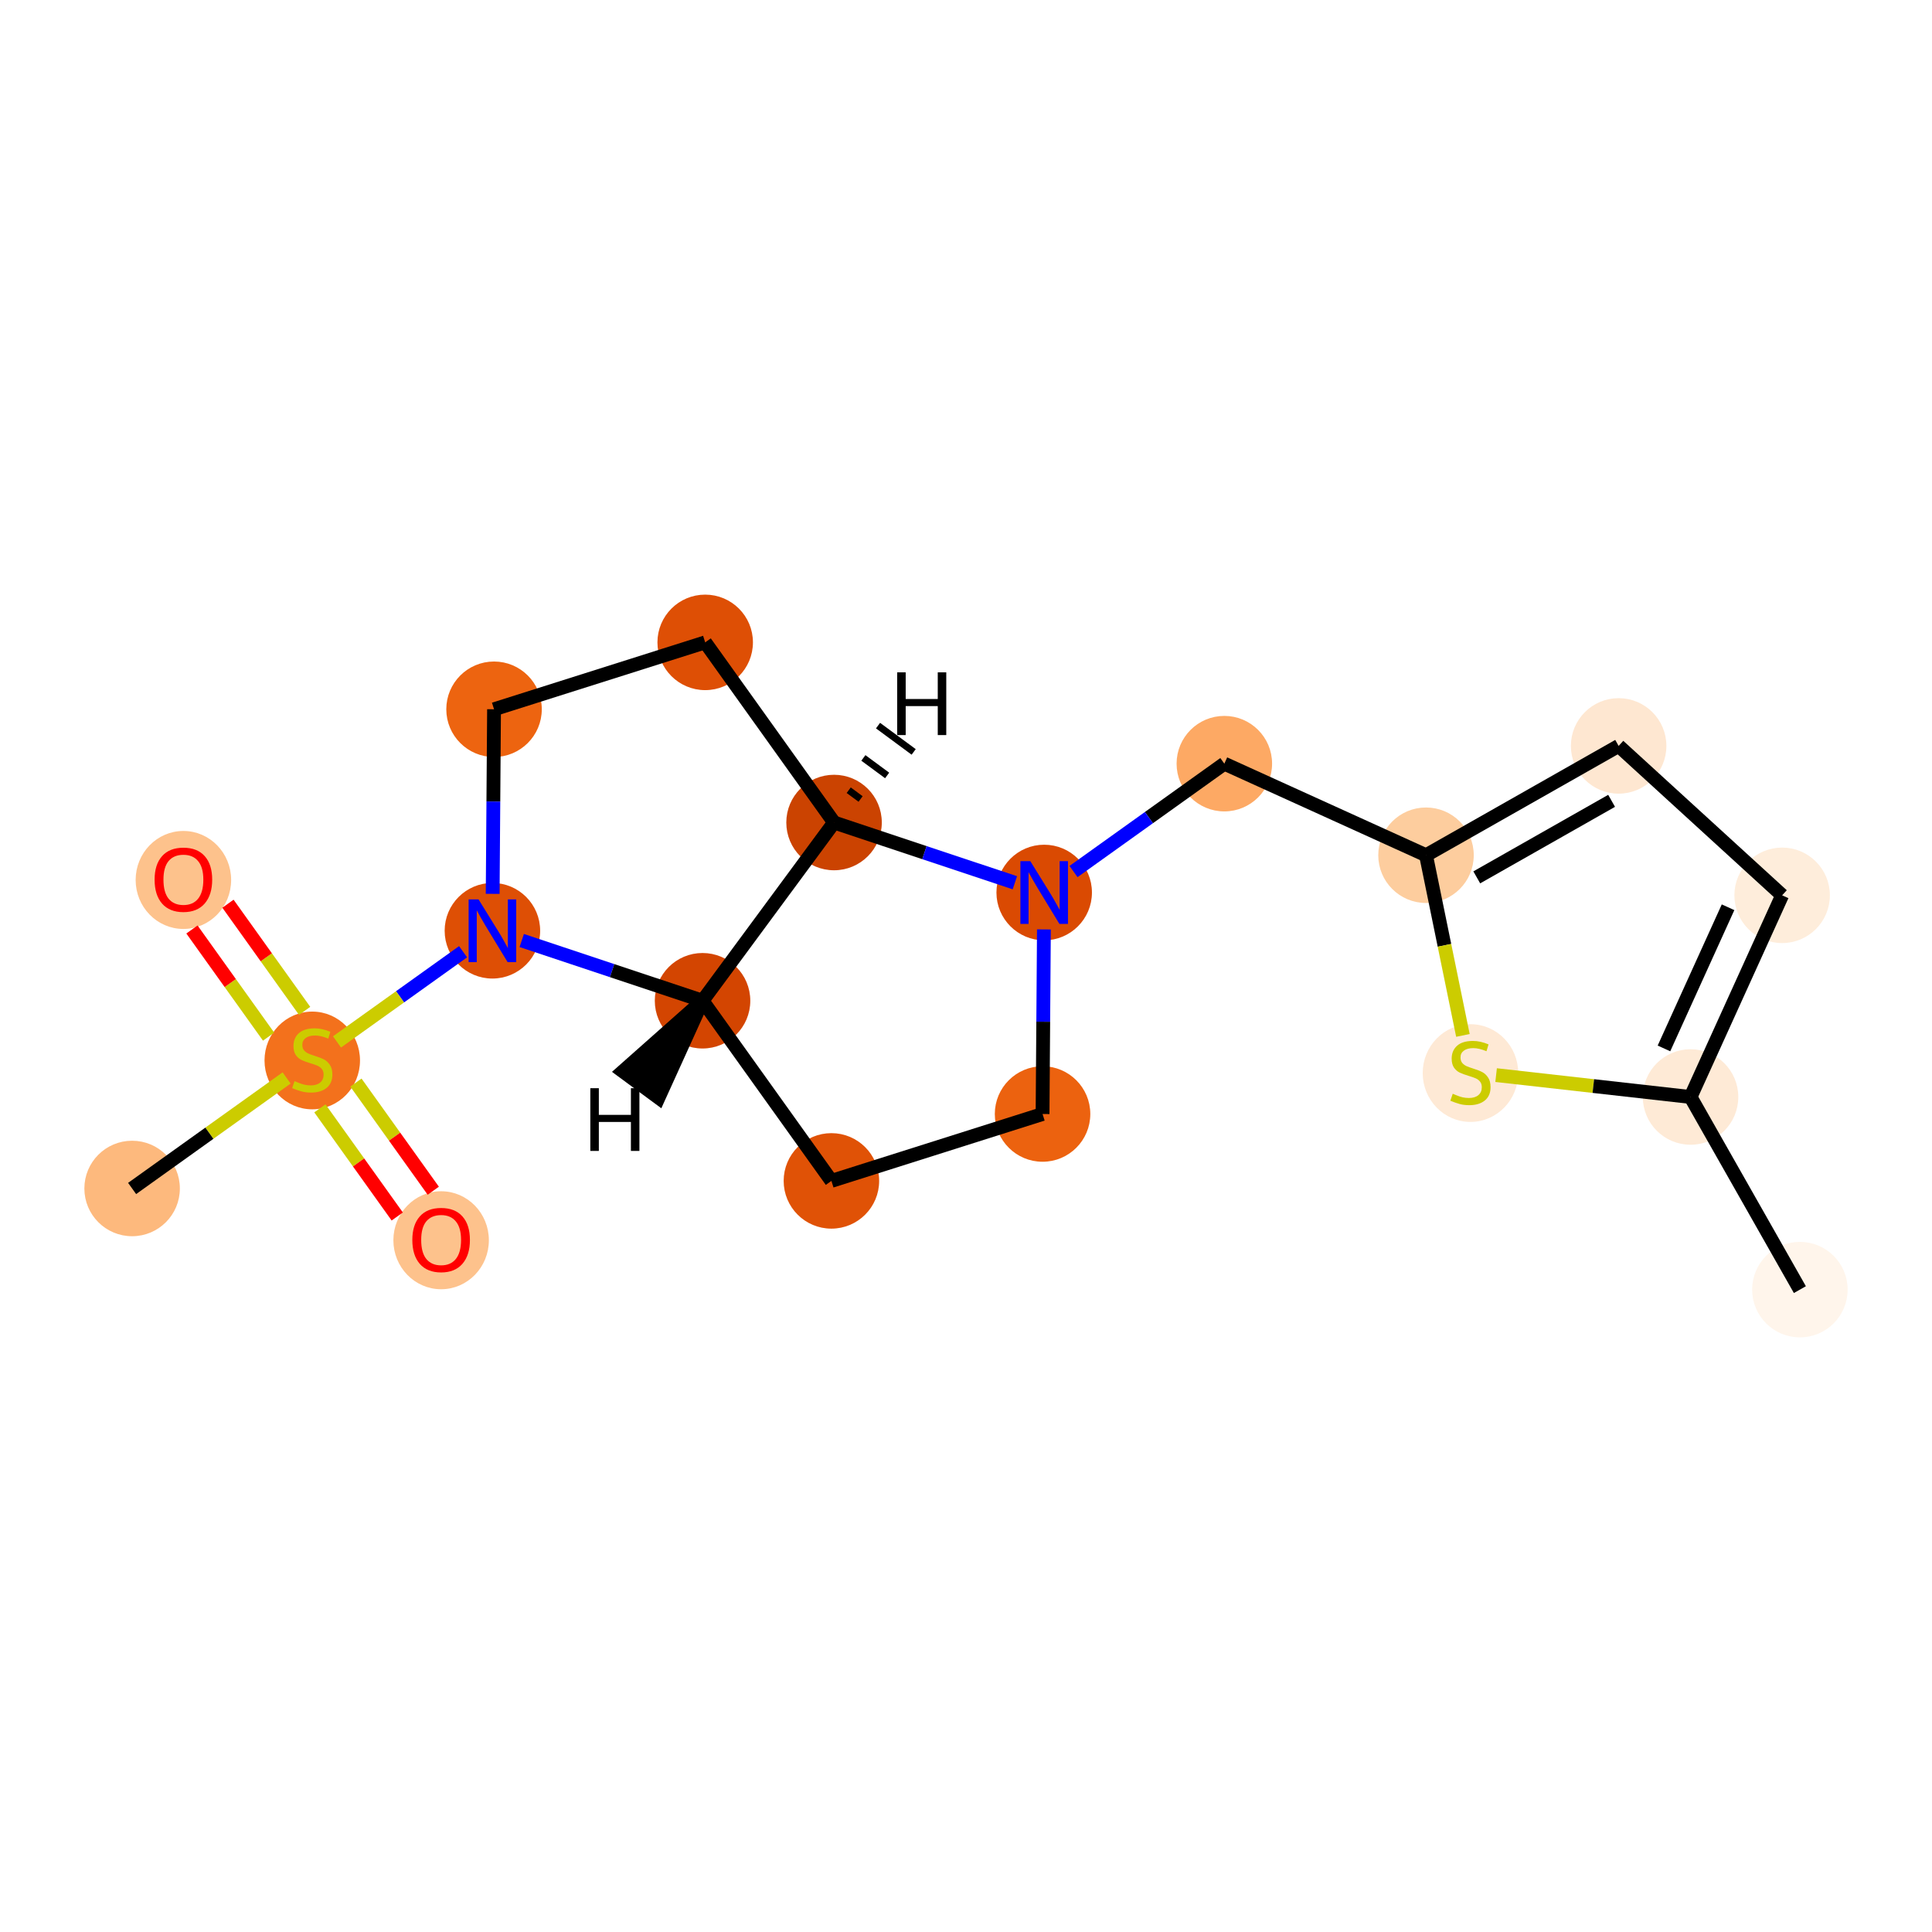 <?xml version='1.0' encoding='iso-8859-1'?>
<svg version='1.1' baseProfile='full'
              xmlns='http://www.w3.org/2000/svg'
                      xmlns:rdkit='http://www.rdkit.org/xml'
                      xmlns:xlink='http://www.w3.org/1999/xlink'
                  xml:space='preserve'
width='280px' height='280px' viewBox='0 0 280 280'>
<!-- END OF HEADER -->
<rect style='opacity:1.0;fill:#FFFFFF;stroke:none' width='280' height='280' x='0' y='0'> </rect>
<ellipse cx='260.853' cy='186.902' rx='6.42' ry='6.42'  style='fill:#FFF5EB;fill-rule:evenodd;stroke:#FFF5EB;stroke-width:1.0px;stroke-linecap:butt;stroke-linejoin:miter;stroke-opacity:1' />
<ellipse cx='245.008' cy='158.985' rx='6.42' ry='6.42'  style='fill:#FEEAD6;fill-rule:evenodd;stroke:#FEEAD6;stroke-width:1.0px;stroke-linecap:butt;stroke-linejoin:miter;stroke-opacity:1' />
<ellipse cx='258.28' cy='129.757' rx='6.42' ry='6.42'  style='fill:#FEEDDB;fill-rule:evenodd;stroke:#FEEDDB;stroke-width:1.0px;stroke-linecap:butt;stroke-linejoin:miter;stroke-opacity:1' />
<ellipse cx='234.585' cy='108.103' rx='6.42' ry='6.42'  style='fill:#FEE7D1;fill-rule:evenodd;stroke:#FEE7D1;stroke-width:1.0px;stroke-linecap:butt;stroke-linejoin:miter;stroke-opacity:1' />
<ellipse cx='206.668' cy='123.947' rx='6.42' ry='6.42'  style='fill:#FDCD9E;fill-rule:evenodd;stroke:#FDCD9E;stroke-width:1.0px;stroke-linecap:butt;stroke-linejoin:miter;stroke-opacity:1' />
<ellipse cx='177.44' cy='110.675' rx='6.42' ry='6.42'  style='fill:#FDA964;fill-rule:evenodd;stroke:#FDA964;stroke-width:1.0px;stroke-linecap:butt;stroke-linejoin:miter;stroke-opacity:1' />
<ellipse cx='151.332' cy='129.351' rx='6.42' ry='6.428'  style='fill:#DA4A02;fill-rule:evenodd;stroke:#DA4A02;stroke-width:1.0px;stroke-linecap:butt;stroke-linejoin:miter;stroke-opacity:1' />
<ellipse cx='151.095' cy='161.45' rx='6.42' ry='6.42'  style='fill:#EC620F;fill-rule:evenodd;stroke:#EC620F;stroke-width:1.0px;stroke-linecap:butt;stroke-linejoin:miter;stroke-opacity:1' />
<ellipse cx='120.494' cy='171.144' rx='6.42' ry='6.42'  style='fill:#E05206;fill-rule:evenodd;stroke:#E05206;stroke-width:1.0px;stroke-linecap:butt;stroke-linejoin:miter;stroke-opacity:1' />
<ellipse cx='101.818' cy='145.036' rx='6.42' ry='6.42'  style='fill:#D34501;fill-rule:evenodd;stroke:#D34501;stroke-width:1.0px;stroke-linecap:butt;stroke-linejoin:miter;stroke-opacity:1' />
<ellipse cx='120.877' cy='119.206' rx='6.42' ry='6.42'  style='fill:#CB4301;fill-rule:evenodd;stroke:#CB4301;stroke-width:1.0px;stroke-linecap:butt;stroke-linejoin:miter;stroke-opacity:1' />
<ellipse cx='102.201' cy='93.098' rx='6.42' ry='6.42'  style='fill:#DE4F05;fill-rule:evenodd;stroke:#DE4F05;stroke-width:1.0px;stroke-linecap:butt;stroke-linejoin:miter;stroke-opacity:1' />
<ellipse cx='71.6' cy='102.792' rx='6.42' ry='6.42'  style='fill:#ED6410;fill-rule:evenodd;stroke:#ED6410;stroke-width:1.0px;stroke-linecap:butt;stroke-linejoin:miter;stroke-opacity:1' />
<ellipse cx='71.363' cy='134.891' rx='6.42' ry='6.428'  style='fill:#DE4F05;fill-rule:evenodd;stroke:#DE4F05;stroke-width:1.0px;stroke-linecap:butt;stroke-linejoin:miter;stroke-opacity:1' />
<ellipse cx='45.255' cy='153.689' rx='6.42' ry='6.582'  style='fill:#F3711C;fill-rule:evenodd;stroke:#F3711C;stroke-width:1.0px;stroke-linecap:butt;stroke-linejoin:miter;stroke-opacity:1' />
<ellipse cx='19.147' cy='172.243' rx='6.42' ry='6.42'  style='fill:#FDB97D;fill-rule:evenodd;stroke:#FDB97D;stroke-width:1.0px;stroke-linecap:butt;stroke-linejoin:miter;stroke-opacity:1' />
<ellipse cx='63.931' cy='179.746' rx='6.42' ry='6.601'  style='fill:#FDC28C;fill-rule:evenodd;stroke:#FDC28C;stroke-width:1.0px;stroke-linecap:butt;stroke-linejoin:miter;stroke-opacity:1' />
<ellipse cx='26.579' cy='127.53' rx='6.42' ry='6.601'  style='fill:#FDC28C;fill-rule:evenodd;stroke:#FDC28C;stroke-width:1.0px;stroke-linecap:butt;stroke-linejoin:miter;stroke-opacity:1' />
<ellipse cx='213.11' cy='155.516' rx='6.42' ry='6.582'  style='fill:#FEE9D5;fill-rule:evenodd;stroke:#FEE9D5;stroke-width:1.0px;stroke-linecap:butt;stroke-linejoin:miter;stroke-opacity:1' />
<path class='bond-0 atom-0 atom-1' d='M 260.853,186.902 L 245.008,158.985' style='fill:none;fill-rule:evenodd;stroke:#000000;stroke-width:2.0px;stroke-linecap:butt;stroke-linejoin:miter;stroke-opacity:1' />
<path class='bond-1 atom-1 atom-2' d='M 245.008,158.985 L 258.28,129.757' style='fill:none;fill-rule:evenodd;stroke:#000000;stroke-width:2.0px;stroke-linecap:butt;stroke-linejoin:miter;stroke-opacity:1' />
<path class='bond-1 atom-1 atom-2' d='M 241.154,151.946 L 250.444,131.487' style='fill:none;fill-rule:evenodd;stroke:#000000;stroke-width:2.0px;stroke-linecap:butt;stroke-linejoin:miter;stroke-opacity:1' />
<path class='bond-18 atom-18 atom-1' d='M 216.827,155.812 L 230.918,157.399' style='fill:none;fill-rule:evenodd;stroke:#CCCC00;stroke-width:2.0px;stroke-linecap:butt;stroke-linejoin:miter;stroke-opacity:1' />
<path class='bond-18 atom-18 atom-1' d='M 230.918,157.399 L 245.008,158.985' style='fill:none;fill-rule:evenodd;stroke:#000000;stroke-width:2.0px;stroke-linecap:butt;stroke-linejoin:miter;stroke-opacity:1' />
<path class='bond-2 atom-2 atom-3' d='M 258.28,129.757 L 234.585,108.103' style='fill:none;fill-rule:evenodd;stroke:#000000;stroke-width:2.0px;stroke-linecap:butt;stroke-linejoin:miter;stroke-opacity:1' />
<path class='bond-3 atom-3 atom-4' d='M 234.585,108.103 L 206.668,123.947' style='fill:none;fill-rule:evenodd;stroke:#000000;stroke-width:2.0px;stroke-linecap:butt;stroke-linejoin:miter;stroke-opacity:1' />
<path class='bond-3 atom-3 atom-4' d='M 233.566,116.063 L 214.024,127.154' style='fill:none;fill-rule:evenodd;stroke:#000000;stroke-width:2.0px;stroke-linecap:butt;stroke-linejoin:miter;stroke-opacity:1' />
<path class='bond-4 atom-4 atom-5' d='M 206.668,123.947 L 177.44,110.675' style='fill:none;fill-rule:evenodd;stroke:#000000;stroke-width:2.0px;stroke-linecap:butt;stroke-linejoin:miter;stroke-opacity:1' />
<path class='bond-17 atom-4 atom-18' d='M 206.668,123.947 L 209.342,137.003' style='fill:none;fill-rule:evenodd;stroke:#000000;stroke-width:2.0px;stroke-linecap:butt;stroke-linejoin:miter;stroke-opacity:1' />
<path class='bond-17 atom-4 atom-18' d='M 209.342,137.003 L 212.017,150.059' style='fill:none;fill-rule:evenodd;stroke:#CCCC00;stroke-width:2.0px;stroke-linecap:butt;stroke-linejoin:miter;stroke-opacity:1' />
<path class='bond-5 atom-5 atom-6' d='M 177.44,110.675 L 166.511,118.493' style='fill:none;fill-rule:evenodd;stroke:#000000;stroke-width:2.0px;stroke-linecap:butt;stroke-linejoin:miter;stroke-opacity:1' />
<path class='bond-5 atom-5 atom-6' d='M 166.511,118.493 L 155.582,126.31' style='fill:none;fill-rule:evenodd;stroke:#0000FF;stroke-width:2.0px;stroke-linecap:butt;stroke-linejoin:miter;stroke-opacity:1' />
<path class='bond-6 atom-6 atom-7' d='M 151.292,134.698 L 151.194,148.074' style='fill:none;fill-rule:evenodd;stroke:#0000FF;stroke-width:2.0px;stroke-linecap:butt;stroke-linejoin:miter;stroke-opacity:1' />
<path class='bond-6 atom-6 atom-7' d='M 151.194,148.074 L 151.095,161.45' style='fill:none;fill-rule:evenodd;stroke:#000000;stroke-width:2.0px;stroke-linecap:butt;stroke-linejoin:miter;stroke-opacity:1' />
<path class='bond-19 atom-10 atom-6' d='M 120.877,119.206 L 133.979,123.571' style='fill:none;fill-rule:evenodd;stroke:#000000;stroke-width:2.0px;stroke-linecap:butt;stroke-linejoin:miter;stroke-opacity:1' />
<path class='bond-19 atom-10 atom-6' d='M 133.979,123.571 L 147.082,127.935' style='fill:none;fill-rule:evenodd;stroke:#0000FF;stroke-width:2.0px;stroke-linecap:butt;stroke-linejoin:miter;stroke-opacity:1' />
<path class='bond-7 atom-7 atom-8' d='M 151.095,161.45 L 120.494,171.144' style='fill:none;fill-rule:evenodd;stroke:#000000;stroke-width:2.0px;stroke-linecap:butt;stroke-linejoin:miter;stroke-opacity:1' />
<path class='bond-8 atom-8 atom-9' d='M 120.494,171.144 L 101.818,145.036' style='fill:none;fill-rule:evenodd;stroke:#000000;stroke-width:2.0px;stroke-linecap:butt;stroke-linejoin:miter;stroke-opacity:1' />
<path class='bond-9 atom-9 atom-10' d='M 101.818,145.036 L 120.877,119.206' style='fill:none;fill-rule:evenodd;stroke:#000000;stroke-width:2.0px;stroke-linecap:butt;stroke-linejoin:miter;stroke-opacity:1' />
<path class='bond-20 atom-13 atom-9' d='M 75.613,136.307 L 88.716,140.671' style='fill:none;fill-rule:evenodd;stroke:#0000FF;stroke-width:2.0px;stroke-linecap:butt;stroke-linejoin:miter;stroke-opacity:1' />
<path class='bond-20 atom-13 atom-9' d='M 88.716,140.671 L 101.818,145.036' style='fill:none;fill-rule:evenodd;stroke:#000000;stroke-width:2.0px;stroke-linecap:butt;stroke-linejoin:miter;stroke-opacity:1' />
<path class='bond-21 atom-9 atom-19' d='M 101.818,145.036 L 90.278,155.269 L 95.444,159.081 Z' style='fill:#000000;fill-rule:evenodd;fill-opacity:1;stroke:#000000;stroke-width:2.0px;stroke-linecap:butt;stroke-linejoin:miter;stroke-opacity:1;' />
<path class='bond-10 atom-10 atom-11' d='M 120.877,119.206 L 102.201,93.098' style='fill:none;fill-rule:evenodd;stroke:#000000;stroke-width:2.0px;stroke-linecap:butt;stroke-linejoin:miter;stroke-opacity:1' />
<path class='bond-22 atom-10 atom-20' d='M 124.724,115.795 L 123.002,114.524' style='fill:none;fill-rule:evenodd;stroke:#000000;stroke-width:1.0px;stroke-linecap:butt;stroke-linejoin:miter;stroke-opacity:1' />
<path class='bond-22 atom-10 atom-20' d='M 128.571,112.384 L 125.127,109.843' style='fill:none;fill-rule:evenodd;stroke:#000000;stroke-width:1.0px;stroke-linecap:butt;stroke-linejoin:miter;stroke-opacity:1' />
<path class='bond-22 atom-10 atom-20' d='M 132.417,108.973 L 127.251,105.161' style='fill:none;fill-rule:evenodd;stroke:#000000;stroke-width:1.0px;stroke-linecap:butt;stroke-linejoin:miter;stroke-opacity:1' />
<path class='bond-11 atom-11 atom-12' d='M 102.201,93.098 L 71.6,102.792' style='fill:none;fill-rule:evenodd;stroke:#000000;stroke-width:2.0px;stroke-linecap:butt;stroke-linejoin:miter;stroke-opacity:1' />
<path class='bond-12 atom-12 atom-13' d='M 71.6,102.792 L 71.501,116.168' style='fill:none;fill-rule:evenodd;stroke:#000000;stroke-width:2.0px;stroke-linecap:butt;stroke-linejoin:miter;stroke-opacity:1' />
<path class='bond-12 atom-12 atom-13' d='M 71.501,116.168 L 71.403,129.543' style='fill:none;fill-rule:evenodd;stroke:#0000FF;stroke-width:2.0px;stroke-linecap:butt;stroke-linejoin:miter;stroke-opacity:1' />
<path class='bond-13 atom-13 atom-14' d='M 67.113,137.932 L 57.977,144.467' style='fill:none;fill-rule:evenodd;stroke:#0000FF;stroke-width:2.0px;stroke-linecap:butt;stroke-linejoin:miter;stroke-opacity:1' />
<path class='bond-13 atom-13 atom-14' d='M 57.977,144.467 L 48.842,151.002' style='fill:none;fill-rule:evenodd;stroke:#CCCC00;stroke-width:2.0px;stroke-linecap:butt;stroke-linejoin:miter;stroke-opacity:1' />
<path class='bond-14 atom-14 atom-15' d='M 41.538,156.226 L 30.343,164.235' style='fill:none;fill-rule:evenodd;stroke:#CCCC00;stroke-width:2.0px;stroke-linecap:butt;stroke-linejoin:miter;stroke-opacity:1' />
<path class='bond-14 atom-14 atom-15' d='M 30.343,164.235 L 19.147,172.243' style='fill:none;fill-rule:evenodd;stroke:#000000;stroke-width:2.0px;stroke-linecap:butt;stroke-linejoin:miter;stroke-opacity:1' />
<path class='bond-15 atom-14 atom-16' d='M 46.362,160.631 L 51.967,168.467' style='fill:none;fill-rule:evenodd;stroke:#CCCC00;stroke-width:2.0px;stroke-linecap:butt;stroke-linejoin:miter;stroke-opacity:1' />
<path class='bond-15 atom-14 atom-16' d='M 51.967,168.467 L 57.572,176.303' style='fill:none;fill-rule:evenodd;stroke:#FF0000;stroke-width:2.0px;stroke-linecap:butt;stroke-linejoin:miter;stroke-opacity:1' />
<path class='bond-15 atom-14 atom-16' d='M 51.583,156.896 L 57.188,164.732' style='fill:none;fill-rule:evenodd;stroke:#CCCC00;stroke-width:2.0px;stroke-linecap:butt;stroke-linejoin:miter;stroke-opacity:1' />
<path class='bond-15 atom-14 atom-16' d='M 57.188,164.732 L 62.794,172.568' style='fill:none;fill-rule:evenodd;stroke:#FF0000;stroke-width:2.0px;stroke-linecap:butt;stroke-linejoin:miter;stroke-opacity:1' />
<path class='bond-16 atom-14 atom-17' d='M 44.149,146.503 L 38.594,138.738' style='fill:none;fill-rule:evenodd;stroke:#CCCC00;stroke-width:2.0px;stroke-linecap:butt;stroke-linejoin:miter;stroke-opacity:1' />
<path class='bond-16 atom-14 atom-17' d='M 38.594,138.738 L 33.039,130.972' style='fill:none;fill-rule:evenodd;stroke:#FF0000;stroke-width:2.0px;stroke-linecap:butt;stroke-linejoin:miter;stroke-opacity:1' />
<path class='bond-16 atom-14 atom-17' d='M 38.927,150.238 L 33.372,142.473' style='fill:none;fill-rule:evenodd;stroke:#CCCC00;stroke-width:2.0px;stroke-linecap:butt;stroke-linejoin:miter;stroke-opacity:1' />
<path class='bond-16 atom-14 atom-17' d='M 33.372,142.473 L 27.818,134.708' style='fill:none;fill-rule:evenodd;stroke:#FF0000;stroke-width:2.0px;stroke-linecap:butt;stroke-linejoin:miter;stroke-opacity:1' />
<path  class='atom-6' d='M 149.322 124.805
L 152.301 129.62
Q 152.597 130.095, 153.072 130.956
Q 153.547 131.816, 153.573 131.867
L 153.573 124.805
L 154.779 124.805
L 154.779 133.896
L 153.534 133.896
L 150.337 128.632
Q 149.964 128.015, 149.566 127.309
Q 149.181 126.603, 149.066 126.385
L 149.066 133.896
L 147.884 133.896
L 147.884 124.805
L 149.322 124.805
' fill='#0000FF'/>
<path  class='atom-13' d='M 69.354 130.346
L 72.333 135.161
Q 72.628 135.636, 73.103 136.496
Q 73.578 137.357, 73.604 137.408
L 73.604 130.346
L 74.811 130.346
L 74.811 139.437
L 73.565 139.437
L 70.368 134.172
Q 69.996 133.556, 69.598 132.85
Q 69.212 132.144, 69.097 131.925
L 69.097 139.437
L 67.916 139.437
L 67.916 130.346
L 69.354 130.346
' fill='#0000FF'/>
<path  class='atom-14' d='M 42.687 156.687
Q 42.79 156.726, 43.214 156.906
Q 43.637 157.085, 44.1 157.201
Q 44.575 157.304, 45.037 157.304
Q 45.897 157.304, 46.398 156.893
Q 46.899 156.469, 46.899 155.737
Q 46.899 155.236, 46.642 154.928
Q 46.398 154.62, 46.013 154.453
Q 45.628 154.286, 44.986 154.094
Q 44.177 153.85, 43.689 153.618
Q 43.214 153.387, 42.867 152.899
Q 42.533 152.412, 42.533 151.59
Q 42.533 150.447, 43.303 149.741
Q 44.087 149.035, 45.628 149.035
Q 46.68 149.035, 47.875 149.535
L 47.579 150.524
Q 46.488 150.075, 45.666 150.075
Q 44.78 150.075, 44.292 150.447
Q 43.804 150.807, 43.817 151.436
Q 43.817 151.924, 44.061 152.219
Q 44.318 152.514, 44.677 152.681
Q 45.05 152.848, 45.666 153.041
Q 46.488 153.297, 46.976 153.554
Q 47.464 153.811, 47.81 154.338
Q 48.17 154.851, 48.17 155.737
Q 48.17 156.995, 47.322 157.676
Q 46.488 158.344, 45.088 158.344
Q 44.279 158.344, 43.663 158.164
Q 43.06 157.997, 42.34 157.702
L 42.687 156.687
' fill='#CCCC00'/>
<path  class='atom-16' d='M 59.758 179.701
Q 59.758 177.518, 60.837 176.298
Q 61.915 175.078, 63.931 175.078
Q 65.947 175.078, 67.025 176.298
Q 68.104 177.518, 68.104 179.701
Q 68.104 181.909, 67.013 183.168
Q 65.921 184.413, 63.931 184.413
Q 61.928 184.413, 60.837 183.168
Q 59.758 181.922, 59.758 179.701
M 63.931 183.386
Q 65.318 183.386, 66.062 182.461
Q 66.82 181.524, 66.82 179.701
Q 66.82 177.916, 66.062 177.017
Q 65.318 176.106, 63.931 176.106
Q 62.544 176.106, 61.787 177.004
Q 61.042 177.903, 61.042 179.701
Q 61.042 181.537, 61.787 182.461
Q 62.544 183.386, 63.931 183.386
' fill='#FF0000'/>
<path  class='atom-17' d='M 22.406 127.485
Q 22.406 125.302, 23.485 124.082
Q 24.564 122.862, 26.579 122.862
Q 28.595 122.862, 29.674 124.082
Q 30.752 125.302, 30.752 127.485
Q 30.752 129.693, 29.661 130.952
Q 28.57 132.197, 26.579 132.197
Q 24.576 132.197, 23.485 130.952
Q 22.406 129.706, 22.406 127.485
M 26.579 131.17
Q 27.966 131.17, 28.711 130.245
Q 29.468 129.308, 29.468 127.485
Q 29.468 125.7, 28.711 124.801
Q 27.966 123.89, 26.579 123.89
Q 25.193 123.89, 24.435 124.788
Q 23.69 125.687, 23.69 127.485
Q 23.69 129.321, 24.435 130.245
Q 25.193 131.17, 26.579 131.17
' fill='#FF0000'/>
<path  class='atom-18' d='M 210.542 158.514
Q 210.644 158.553, 211.068 158.732
Q 211.492 158.912, 211.954 159.028
Q 212.429 159.13, 212.891 159.13
Q 213.752 159.13, 214.252 158.719
Q 214.753 158.296, 214.753 157.564
Q 214.753 157.063, 214.496 156.755
Q 214.252 156.447, 213.867 156.28
Q 213.482 156.113, 212.84 155.92
Q 212.031 155.676, 211.543 155.445
Q 211.068 155.214, 210.721 154.726
Q 210.388 154.238, 210.388 153.417
Q 210.388 152.274, 211.158 151.568
Q 211.941 150.861, 213.482 150.861
Q 214.535 150.861, 215.729 151.362
L 215.434 152.351
Q 214.342 151.901, 213.521 151.901
Q 212.635 151.901, 212.147 152.274
Q 211.659 152.633, 211.672 153.262
Q 211.672 153.75, 211.916 154.046
Q 212.172 154.341, 212.532 154.508
Q 212.904 154.675, 213.521 154.867
Q 214.342 155.124, 214.83 155.381
Q 215.318 155.638, 215.665 156.164
Q 216.024 156.678, 216.024 157.564
Q 216.024 158.822, 215.177 159.503
Q 214.342 160.17, 212.943 160.17
Q 212.134 160.17, 211.518 159.991
Q 210.914 159.824, 210.195 159.528
L 210.542 158.514
' fill='#CCCC00'/>
<path  class='atom-19' d='M 85.555 157.71
L 86.788 157.71
L 86.788 161.575
L 91.436 161.575
L 91.436 157.71
L 92.669 157.71
L 92.669 166.801
L 91.436 166.801
L 91.436 162.602
L 86.788 162.602
L 86.788 166.801
L 85.555 166.801
L 85.555 157.71
' fill='#000000'/>
<path  class='atom-20' d='M 130.026 97.441
L 131.259 97.441
L 131.259 101.306
L 135.907 101.306
L 135.907 97.441
L 137.14 97.441
L 137.14 106.532
L 135.907 106.532
L 135.907 102.333
L 131.259 102.333
L 131.259 106.532
L 130.026 106.532
L 130.026 97.441
' fill='#000000'/>
</svg>
